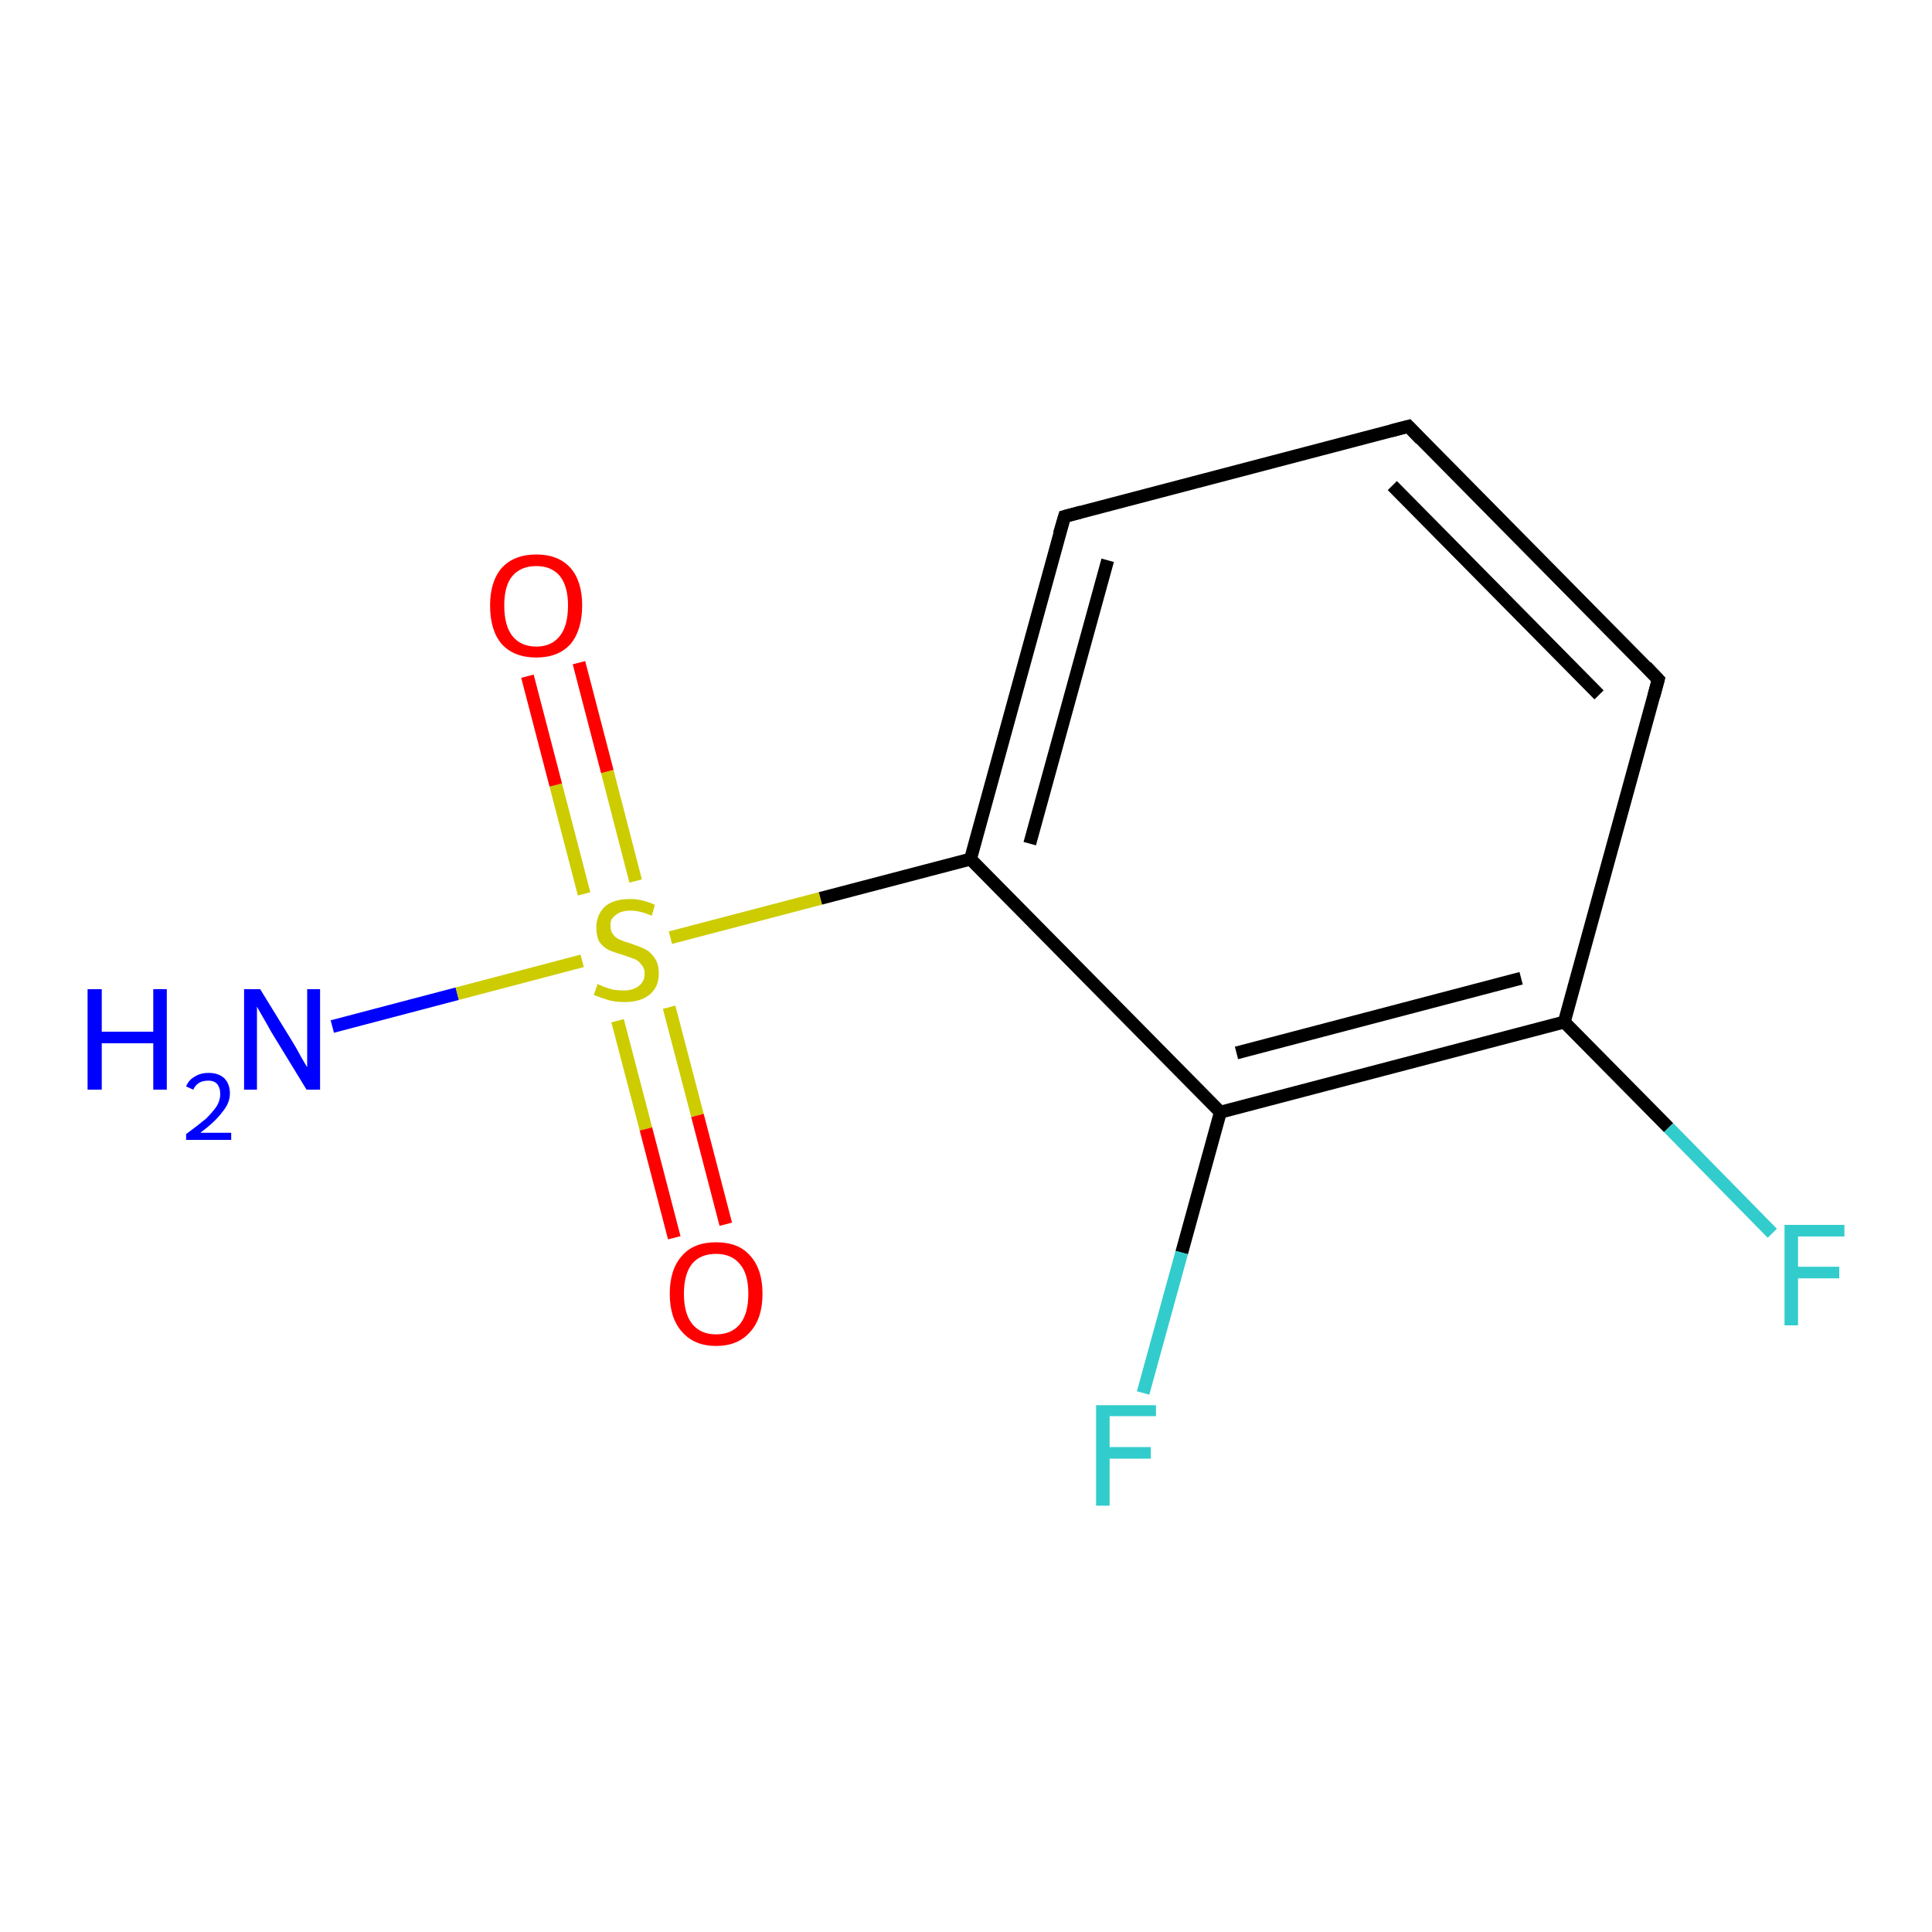<?xml version='1.0' encoding='iso-8859-1'?>
<svg version='1.1' baseProfile='full'
              xmlns='http://www.w3.org/2000/svg'
                      xmlns:rdkit='http://www.rdkit.org/xml'
                      xmlns:xlink='http://www.w3.org/1999/xlink'
                  xml:space='preserve'
width='300px' height='300px' viewBox='0 0 300 300'>
<!-- END OF HEADER -->
<rect style='opacity:1.0;fill:#FFFFFF;stroke:none' width='300.0' height='300.0' x='0.0' y='0.0'> </rect>
<path class='bond-0 atom-0 atom-1' d='M 51.6,159.4 L 71.0,154.3' style='fill:none;fill-rule:evenodd;stroke:#0000FF;stroke-width:2.0px;stroke-linecap:butt;stroke-linejoin:miter;stroke-opacity:1' />
<path class='bond-0 atom-0 atom-1' d='M 71.0,154.3 L 90.4,149.2' style='fill:none;fill-rule:evenodd;stroke:#CCCC00;stroke-width:2.0px;stroke-linecap:butt;stroke-linejoin:miter;stroke-opacity:1' />
<path class='bond-1 atom-1 atom-2' d='M 98.7,136.8 L 94.3,119.8' style='fill:none;fill-rule:evenodd;stroke:#CCCC00;stroke-width:2.0px;stroke-linecap:butt;stroke-linejoin:miter;stroke-opacity:1' />
<path class='bond-1 atom-1 atom-2' d='M 94.3,119.8 L 89.9,102.9' style='fill:none;fill-rule:evenodd;stroke:#FF0000;stroke-width:2.0px;stroke-linecap:butt;stroke-linejoin:miter;stroke-opacity:1' />
<path class='bond-1 atom-1 atom-2' d='M 90.7,138.8 L 86.3,121.9' style='fill:none;fill-rule:evenodd;stroke:#CCCC00;stroke-width:2.0px;stroke-linecap:butt;stroke-linejoin:miter;stroke-opacity:1' />
<path class='bond-1 atom-1 atom-2' d='M 86.3,121.9 L 81.9,105.0' style='fill:none;fill-rule:evenodd;stroke:#FF0000;stroke-width:2.0px;stroke-linecap:butt;stroke-linejoin:miter;stroke-opacity:1' />
<path class='bond-2 atom-1 atom-3' d='M 95.9,158.5 L 100.3,175.3' style='fill:none;fill-rule:evenodd;stroke:#CCCC00;stroke-width:2.0px;stroke-linecap:butt;stroke-linejoin:miter;stroke-opacity:1' />
<path class='bond-2 atom-1 atom-3' d='M 100.3,175.3 L 104.7,192.2' style='fill:none;fill-rule:evenodd;stroke:#FF0000;stroke-width:2.0px;stroke-linecap:butt;stroke-linejoin:miter;stroke-opacity:1' />
<path class='bond-2 atom-1 atom-3' d='M 103.9,156.4 L 108.3,173.2' style='fill:none;fill-rule:evenodd;stroke:#CCCC00;stroke-width:2.0px;stroke-linecap:butt;stroke-linejoin:miter;stroke-opacity:1' />
<path class='bond-2 atom-1 atom-3' d='M 108.3,173.2 L 112.7,190.1' style='fill:none;fill-rule:evenodd;stroke:#FF0000;stroke-width:2.0px;stroke-linecap:butt;stroke-linejoin:miter;stroke-opacity:1' />
<path class='bond-3 atom-1 atom-4' d='M 104.1,145.6 L 127.4,139.5' style='fill:none;fill-rule:evenodd;stroke:#CCCC00;stroke-width:2.0px;stroke-linecap:butt;stroke-linejoin:miter;stroke-opacity:1' />
<path class='bond-3 atom-1 atom-4' d='M 127.4,139.5 L 150.7,133.4' style='fill:none;fill-rule:evenodd;stroke:#000000;stroke-width:2.0px;stroke-linecap:butt;stroke-linejoin:miter;stroke-opacity:1' />
<path class='bond-4 atom-4 atom-5' d='M 150.7,133.4 L 165.3,80.2' style='fill:none;fill-rule:evenodd;stroke:#000000;stroke-width:2.0px;stroke-linecap:butt;stroke-linejoin:miter;stroke-opacity:1' />
<path class='bond-4 atom-4 atom-5' d='M 159.9,131.0 L 172.0,87.0' style='fill:none;fill-rule:evenodd;stroke:#000000;stroke-width:2.0px;stroke-linecap:butt;stroke-linejoin:miter;stroke-opacity:1' />
<path class='bond-5 atom-5 atom-6' d='M 165.3,80.2 L 218.7,66.2' style='fill:none;fill-rule:evenodd;stroke:#000000;stroke-width:2.0px;stroke-linecap:butt;stroke-linejoin:miter;stroke-opacity:1' />
<path class='bond-6 atom-6 atom-7' d='M 218.7,66.2 L 257.5,105.5' style='fill:none;fill-rule:evenodd;stroke:#000000;stroke-width:2.0px;stroke-linecap:butt;stroke-linejoin:miter;stroke-opacity:1' />
<path class='bond-6 atom-6 atom-7' d='M 216.2,75.4 L 248.3,107.9' style='fill:none;fill-rule:evenodd;stroke:#000000;stroke-width:2.0px;stroke-linecap:butt;stroke-linejoin:miter;stroke-opacity:1' />
<path class='bond-7 atom-7 atom-8' d='M 257.5,105.5 L 242.9,158.7' style='fill:none;fill-rule:evenodd;stroke:#000000;stroke-width:2.0px;stroke-linecap:butt;stroke-linejoin:miter;stroke-opacity:1' />
<path class='bond-8 atom-8 atom-9' d='M 242.9,158.7 L 259.1,175.1' style='fill:none;fill-rule:evenodd;stroke:#000000;stroke-width:2.0px;stroke-linecap:butt;stroke-linejoin:miter;stroke-opacity:1' />
<path class='bond-8 atom-8 atom-9' d='M 259.1,175.1 L 275.2,191.5' style='fill:none;fill-rule:evenodd;stroke:#33CCCC;stroke-width:2.0px;stroke-linecap:butt;stroke-linejoin:miter;stroke-opacity:1' />
<path class='bond-9 atom-8 atom-10' d='M 242.9,158.7 L 189.5,172.7' style='fill:none;fill-rule:evenodd;stroke:#000000;stroke-width:2.0px;stroke-linecap:butt;stroke-linejoin:miter;stroke-opacity:1' />
<path class='bond-9 atom-8 atom-10' d='M 236.2,151.9 L 192.0,163.5' style='fill:none;fill-rule:evenodd;stroke:#000000;stroke-width:2.0px;stroke-linecap:butt;stroke-linejoin:miter;stroke-opacity:1' />
<path class='bond-10 atom-10 atom-11' d='M 189.5,172.7 L 183.5,194.5' style='fill:none;fill-rule:evenodd;stroke:#000000;stroke-width:2.0px;stroke-linecap:butt;stroke-linejoin:miter;stroke-opacity:1' />
<path class='bond-10 atom-10 atom-11' d='M 183.5,194.5 L 177.5,216.3' style='fill:none;fill-rule:evenodd;stroke:#33CCCC;stroke-width:2.0px;stroke-linecap:butt;stroke-linejoin:miter;stroke-opacity:1' />
<path class='bond-11 atom-10 atom-4' d='M 189.5,172.7 L 150.7,133.4' style='fill:none;fill-rule:evenodd;stroke:#000000;stroke-width:2.0px;stroke-linecap:butt;stroke-linejoin:miter;stroke-opacity:1' />
<path d='M 164.5,82.9 L 165.3,80.2 L 167.9,79.5' style='fill:none;stroke:#000000;stroke-width:2.0px;stroke-linecap:butt;stroke-linejoin:miter;stroke-opacity:1;' />
<path d='M 216.0,66.9 L 218.7,66.2 L 220.6,68.2' style='fill:none;stroke:#000000;stroke-width:2.0px;stroke-linecap:butt;stroke-linejoin:miter;stroke-opacity:1;' />
<path d='M 255.6,103.5 L 257.5,105.5 L 256.8,108.1' style='fill:none;stroke:#000000;stroke-width:2.0px;stroke-linecap:butt;stroke-linejoin:miter;stroke-opacity:1;' />
<path class='atom-0' d='M 13.6 153.6
L 15.8 153.6
L 15.8 160.2
L 23.8 160.2
L 23.8 153.6
L 25.9 153.6
L 25.9 169.2
L 23.8 169.2
L 23.8 162.0
L 15.8 162.0
L 15.8 169.2
L 13.6 169.2
L 13.6 153.6
' fill='#0000FF'/>
<path class='atom-0' d='M 28.9 168.7
Q 29.3 167.7, 30.2 167.2
Q 31.1 166.6, 32.4 166.6
Q 33.9 166.6, 34.8 167.4
Q 35.7 168.3, 35.7 169.8
Q 35.7 171.3, 34.5 172.7
Q 33.4 174.2, 31.1 175.9
L 35.9 175.9
L 35.9 177.0
L 28.9 177.0
L 28.9 176.1
Q 30.8 174.7, 32.0 173.7
Q 33.1 172.6, 33.7 171.7
Q 34.2 170.8, 34.2 169.9
Q 34.2 168.9, 33.7 168.3
Q 33.2 167.8, 32.4 167.8
Q 31.5 167.8, 31.0 168.1
Q 30.4 168.4, 30.0 169.2
L 28.9 168.7
' fill='#0000FF'/>
<path class='atom-0' d='M 40.4 153.6
L 45.5 161.9
Q 46.0 162.7, 46.8 164.2
Q 47.6 165.6, 47.7 165.7
L 47.7 153.6
L 49.7 153.6
L 49.7 169.2
L 47.6 169.2
L 42.1 160.2
Q 41.5 159.1, 40.8 157.9
Q 40.1 156.7, 39.9 156.3
L 39.9 169.2
L 37.9 169.2
L 37.9 153.6
L 40.4 153.6
' fill='#0000FF'/>
<path class='atom-1' d='M 92.8 152.8
Q 93.0 152.9, 93.7 153.2
Q 94.5 153.5, 95.3 153.7
Q 96.1 153.8, 96.9 153.8
Q 98.3 153.8, 99.2 153.1
Q 100.1 152.4, 100.1 151.2
Q 100.1 150.3, 99.6 149.8
Q 99.2 149.2, 98.5 148.9
Q 97.9 148.7, 96.8 148.3
Q 95.4 147.9, 94.5 147.5
Q 93.7 147.1, 93.1 146.3
Q 92.6 145.4, 92.6 144.0
Q 92.6 142.1, 93.9 140.8
Q 95.2 139.6, 97.9 139.6
Q 99.7 139.6, 101.7 140.5
L 101.2 142.2
Q 99.4 141.4, 97.9 141.4
Q 96.4 141.4, 95.6 142.1
Q 94.7 142.7, 94.8 143.8
Q 94.8 144.6, 95.2 145.1
Q 95.6 145.6, 96.2 145.9
Q 96.9 146.2, 97.9 146.5
Q 99.4 147.0, 100.2 147.4
Q 101.0 147.8, 101.6 148.7
Q 102.3 149.6, 102.3 151.2
Q 102.3 153.3, 100.8 154.5
Q 99.4 155.6, 97.0 155.6
Q 95.6 155.6, 94.5 155.3
Q 93.5 155.0, 92.2 154.5
L 92.8 152.8
' fill='#CCCC00'/>
<path class='atom-2' d='M 76.1 94.0
Q 76.1 90.3, 77.9 88.2
Q 79.8 86.1, 83.3 86.1
Q 86.7 86.1, 88.6 88.2
Q 90.4 90.3, 90.4 94.0
Q 90.4 97.8, 88.6 100.0
Q 86.7 102.1, 83.3 102.1
Q 79.8 102.1, 77.9 100.0
Q 76.1 97.9, 76.1 94.0
M 83.3 100.4
Q 85.6 100.4, 86.9 98.8
Q 88.2 97.2, 88.2 94.0
Q 88.2 91.0, 86.9 89.4
Q 85.6 87.9, 83.3 87.9
Q 80.9 87.9, 79.6 89.4
Q 78.3 90.9, 78.3 94.0
Q 78.3 97.2, 79.6 98.8
Q 80.9 100.4, 83.3 100.4
' fill='#FF0000'/>
<path class='atom-3' d='M 104.0 200.9
Q 104.0 197.1, 105.9 195.0
Q 107.7 192.9, 111.2 192.9
Q 114.7 192.9, 116.5 195.0
Q 118.4 197.1, 118.4 200.9
Q 118.4 204.7, 116.5 206.8
Q 114.6 209.0, 111.2 209.0
Q 107.8 209.0, 105.9 206.8
Q 104.0 204.7, 104.0 200.9
M 111.2 207.2
Q 113.6 207.2, 114.9 205.6
Q 116.2 204.0, 116.2 200.9
Q 116.2 197.8, 114.9 196.3
Q 113.6 194.7, 111.2 194.7
Q 108.8 194.7, 107.5 196.2
Q 106.2 197.8, 106.2 200.9
Q 106.2 204.0, 107.5 205.6
Q 108.8 207.2, 111.2 207.2
' fill='#FF0000'/>
<path class='atom-9' d='M 277.1 190.2
L 286.4 190.2
L 286.4 192.0
L 279.2 192.0
L 279.2 196.7
L 285.6 196.7
L 285.6 198.5
L 279.2 198.5
L 279.2 205.8
L 277.1 205.8
L 277.1 190.2
' fill='#33CCCC'/>
<path class='atom-11' d='M 170.2 218.2
L 179.5 218.2
L 179.5 219.9
L 172.3 219.9
L 172.3 224.7
L 178.7 224.7
L 178.7 226.5
L 172.3 226.5
L 172.3 233.8
L 170.2 233.8
L 170.2 218.2
' fill='#33CCCC'/>
</svg>

